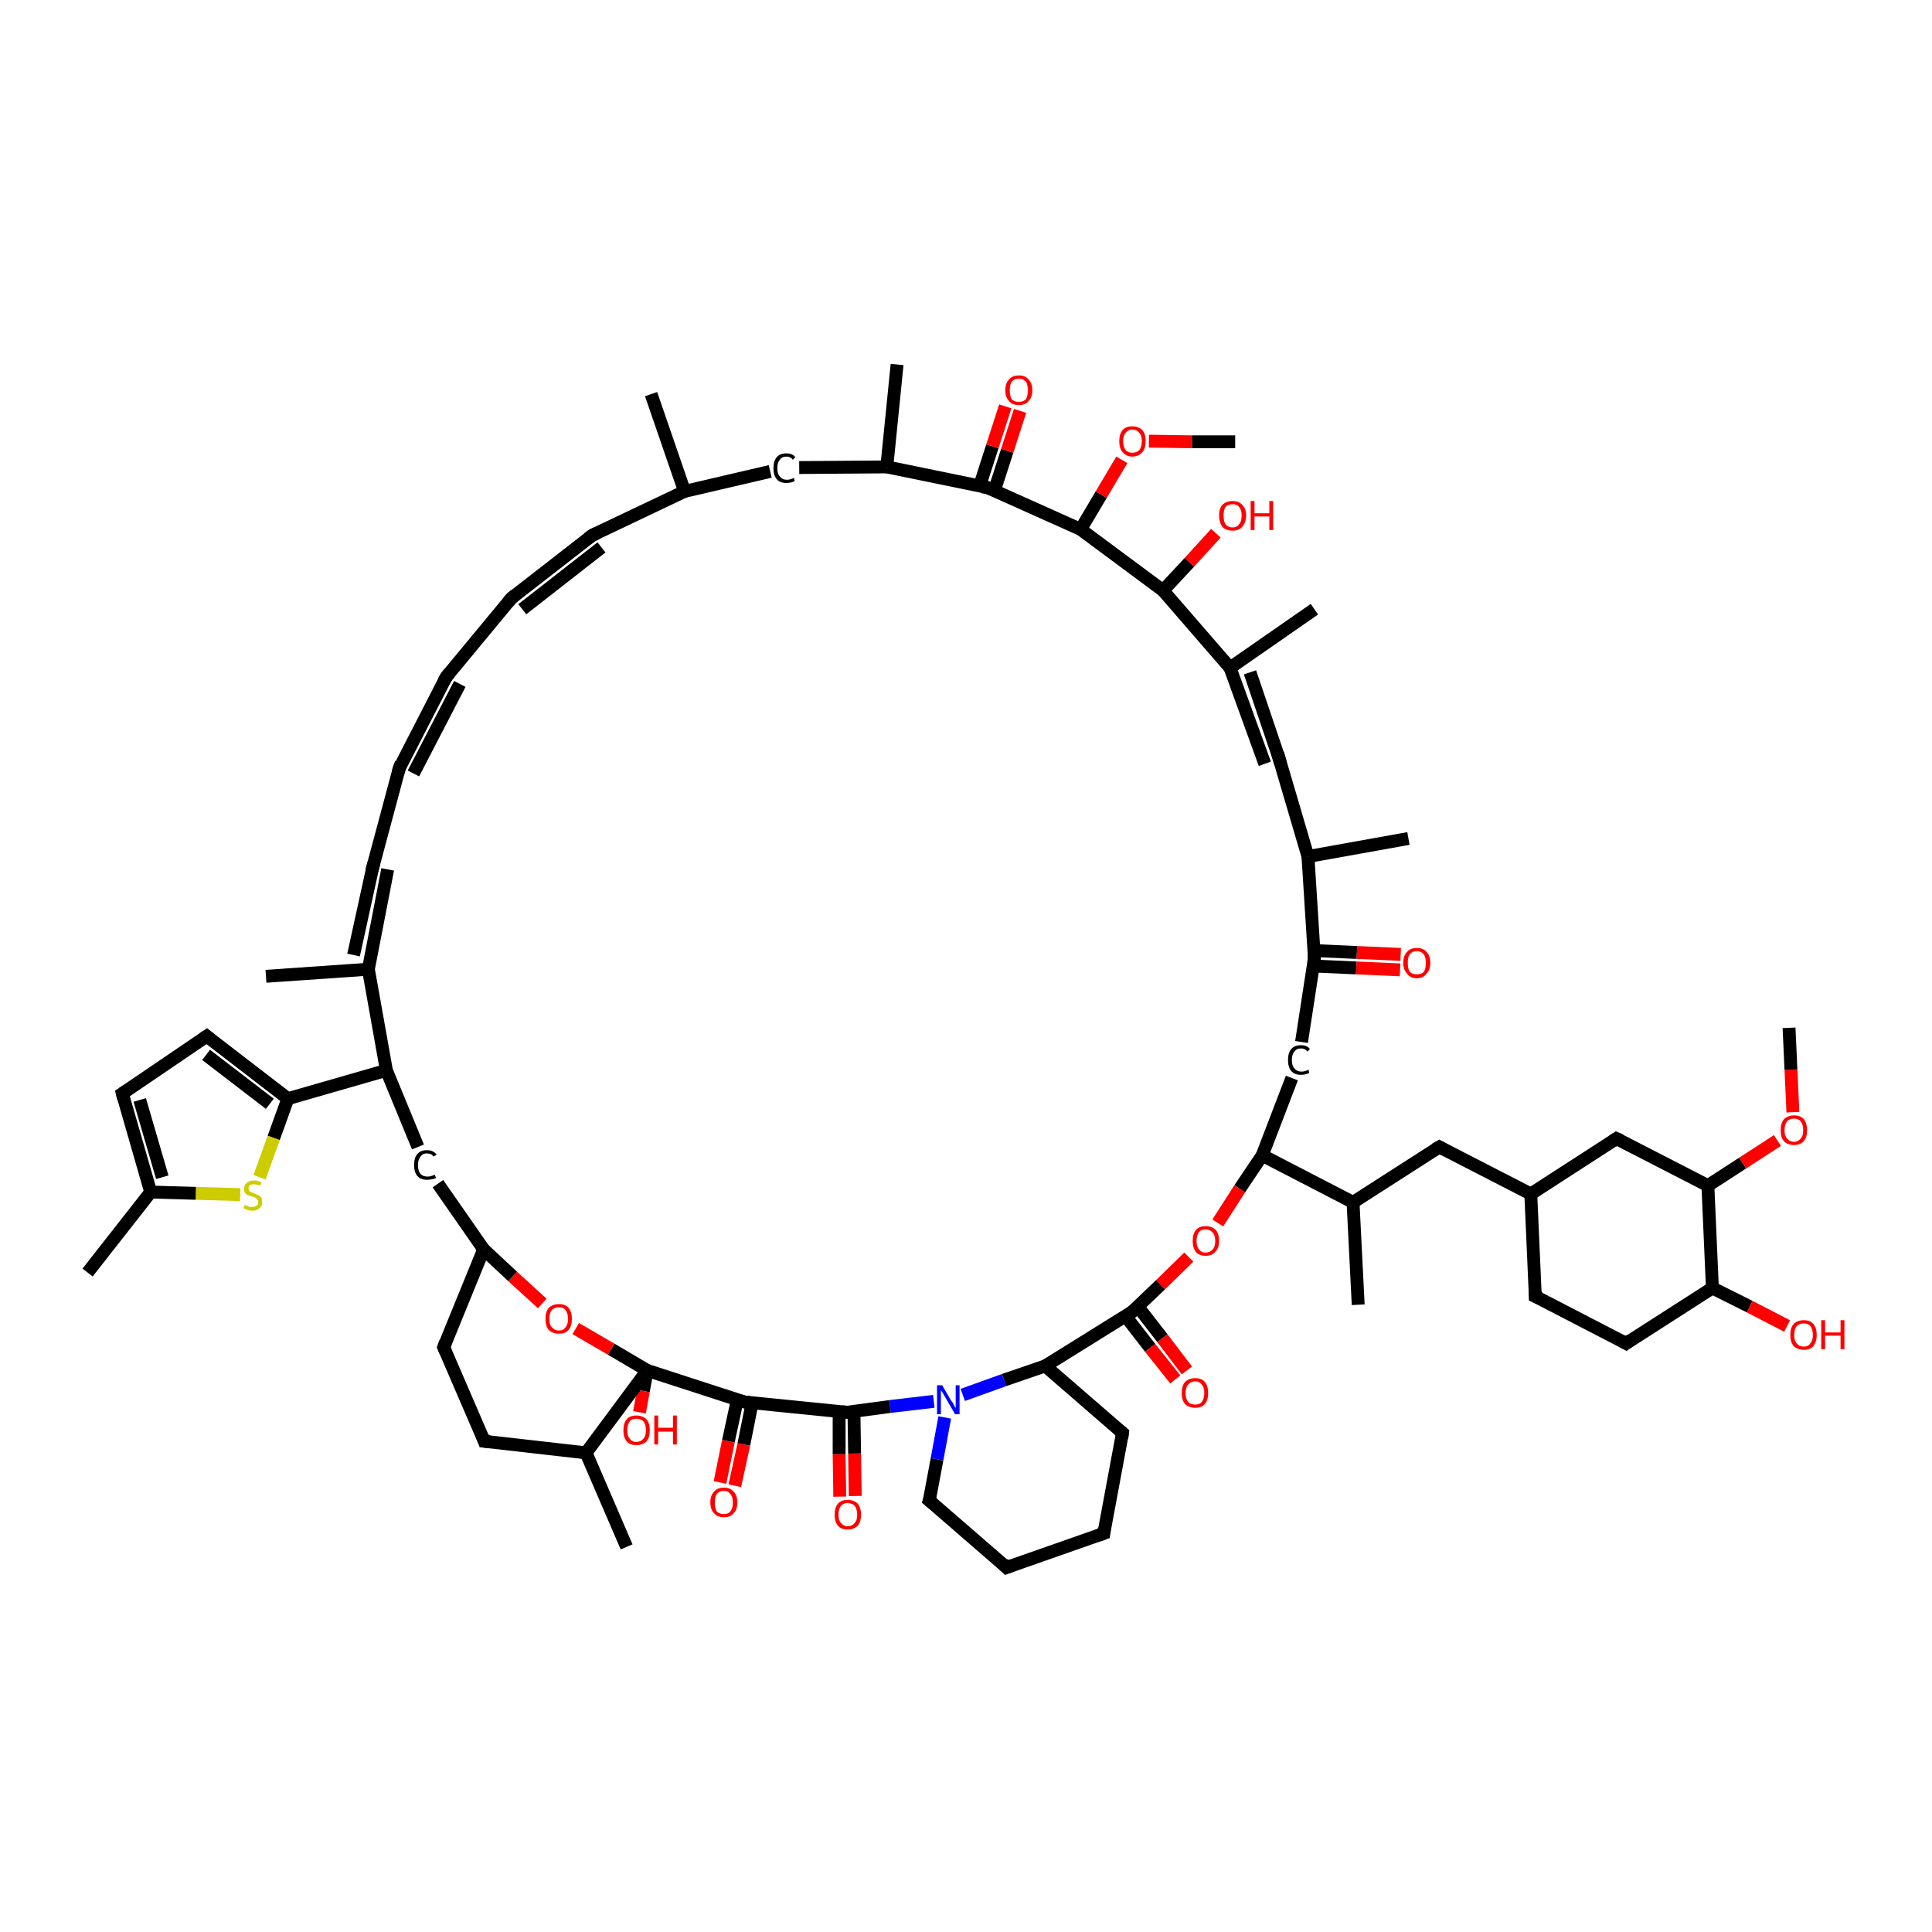 <?xml version='1.0' encoding='iso-8859-1'?>
<svg version='1.1' baseProfile='full'
              xmlns='http://www.w3.org/2000/svg'
                      xmlns:rdkit='http://www.rdkit.org/xml'
                      xmlns:xlink='http://www.w3.org/1999/xlink'
                  xml:space='preserve'
width='300px' height='300px' viewBox='0 0 300 300'>
<!-- END OF HEADER -->
<rect style='opacity:1.0;fill:#FFFFFF;stroke:none' width='300.0' height='300.0' x='0.0' y='0.0'> </rect>
<path class='bond-0 atom-0 atom-1' d='M 130.4,232.4 L 130.3,225.8' style='fill:none;fill-rule:evenodd;stroke:#FF0000;stroke-width:2.0px;stroke-linecap:butt;stroke-linejoin:miter;stroke-opacity:1' />
<path class='bond-0 atom-0 atom-1' d='M 130.3,225.8 L 130.3,219.1' style='fill:none;fill-rule:evenodd;stroke:#000000;stroke-width:2.0px;stroke-linecap:butt;stroke-linejoin:miter;stroke-opacity:1' />
<path class='bond-0 atom-0 atom-1' d='M 132.8,232.3 L 132.7,225.7' style='fill:none;fill-rule:evenodd;stroke:#FF0000;stroke-width:2.0px;stroke-linecap:butt;stroke-linejoin:miter;stroke-opacity:1' />
<path class='bond-0 atom-0 atom-1' d='M 132.7,225.7 L 132.6,219.1' style='fill:none;fill-rule:evenodd;stroke:#000000;stroke-width:2.0px;stroke-linecap:butt;stroke-linejoin:miter;stroke-opacity:1' />
<path class='bond-1 atom-1 atom-2' d='M 131.5,219.3 L 115.6,217.7' style='fill:none;fill-rule:evenodd;stroke:#000000;stroke-width:2.0px;stroke-linecap:butt;stroke-linejoin:miter;stroke-opacity:1' />
<path class='bond-2 atom-2 atom-3' d='M 114.5,217.3 L 113.1,223.8' style='fill:none;fill-rule:evenodd;stroke:#000000;stroke-width:2.0px;stroke-linecap:butt;stroke-linejoin:miter;stroke-opacity:1' />
<path class='bond-2 atom-2 atom-3' d='M 113.1,223.8 L 111.8,230.2' style='fill:none;fill-rule:evenodd;stroke:#FF0000;stroke-width:2.0px;stroke-linecap:butt;stroke-linejoin:miter;stroke-opacity:1' />
<path class='bond-2 atom-2 atom-3' d='M 116.8,217.8 L 115.5,224.3' style='fill:none;fill-rule:evenodd;stroke:#000000;stroke-width:2.0px;stroke-linecap:butt;stroke-linejoin:miter;stroke-opacity:1' />
<path class='bond-2 atom-2 atom-3' d='M 115.5,224.3 L 114.1,230.7' style='fill:none;fill-rule:evenodd;stroke:#FF0000;stroke-width:2.0px;stroke-linecap:butt;stroke-linejoin:miter;stroke-opacity:1' />
<path class='bond-3 atom-2 atom-4' d='M 115.6,217.7 L 100.5,212.8' style='fill:none;fill-rule:evenodd;stroke:#000000;stroke-width:2.0px;stroke-linecap:butt;stroke-linejoin:miter;stroke-opacity:1' />
<path class='bond-4 atom-4 atom-5' d='M 100.5,212.8 L 94.9,209.5' style='fill:none;fill-rule:evenodd;stroke:#000000;stroke-width:2.0px;stroke-linecap:butt;stroke-linejoin:miter;stroke-opacity:1' />
<path class='bond-4 atom-4 atom-5' d='M 94.9,209.5 L 89.4,206.3' style='fill:none;fill-rule:evenodd;stroke:#FF0000;stroke-width:2.0px;stroke-linecap:butt;stroke-linejoin:miter;stroke-opacity:1' />
<path class='bond-5 atom-5 atom-6' d='M 84.2,202.4 L 79.6,198.2' style='fill:none;fill-rule:evenodd;stroke:#FF0000;stroke-width:2.0px;stroke-linecap:butt;stroke-linejoin:miter;stroke-opacity:1' />
<path class='bond-5 atom-5 atom-6' d='M 79.6,198.2 L 75.1,194.0' style='fill:none;fill-rule:evenodd;stroke:#000000;stroke-width:2.0px;stroke-linecap:butt;stroke-linejoin:miter;stroke-opacity:1' />
<path class='bond-6 atom-6 atom-7' d='M 75.1,194.0 L 68.0,183.8' style='fill:none;fill-rule:evenodd;stroke:#000000;stroke-width:2.0px;stroke-linecap:butt;stroke-linejoin:miter;stroke-opacity:1' />
<path class='bond-7 atom-7 atom-8' d='M 64.9,178.1 L 60.0,166.2' style='fill:none;fill-rule:evenodd;stroke:#000000;stroke-width:2.0px;stroke-linecap:butt;stroke-linejoin:miter;stroke-opacity:1' />
<path class='bond-8 atom-8 atom-9' d='M 60.0,166.2 L 44.7,170.6' style='fill:none;fill-rule:evenodd;stroke:#000000;stroke-width:2.0px;stroke-linecap:butt;stroke-linejoin:miter;stroke-opacity:1' />
<path class='bond-9 atom-9 atom-10' d='M 44.7,170.6 L 42.5,176.7' style='fill:none;fill-rule:evenodd;stroke:#000000;stroke-width:2.0px;stroke-linecap:butt;stroke-linejoin:miter;stroke-opacity:1' />
<path class='bond-9 atom-9 atom-10' d='M 42.5,176.7 L 40.3,182.8' style='fill:none;fill-rule:evenodd;stroke:#CCCC00;stroke-width:2.0px;stroke-linecap:butt;stroke-linejoin:miter;stroke-opacity:1' />
<path class='bond-10 atom-10 atom-11' d='M 37.3,185.5 L 30.4,185.3' style='fill:none;fill-rule:evenodd;stroke:#CCCC00;stroke-width:2.0px;stroke-linecap:butt;stroke-linejoin:miter;stroke-opacity:1' />
<path class='bond-10 atom-10 atom-11' d='M 30.4,185.3 L 23.4,185.1' style='fill:none;fill-rule:evenodd;stroke:#000000;stroke-width:2.0px;stroke-linecap:butt;stroke-linejoin:miter;stroke-opacity:1' />
<path class='bond-11 atom-11 atom-12' d='M 23.4,185.1 L 19.0,169.8' style='fill:none;fill-rule:evenodd;stroke:#000000;stroke-width:2.0px;stroke-linecap:butt;stroke-linejoin:miter;stroke-opacity:1' />
<path class='bond-11 atom-11 atom-12' d='M 25.2,182.8 L 21.7,170.8' style='fill:none;fill-rule:evenodd;stroke:#000000;stroke-width:2.0px;stroke-linecap:butt;stroke-linejoin:miter;stroke-opacity:1' />
<path class='bond-12 atom-12 atom-13' d='M 19.0,169.8 L 32.1,160.9' style='fill:none;fill-rule:evenodd;stroke:#000000;stroke-width:2.0px;stroke-linecap:butt;stroke-linejoin:miter;stroke-opacity:1' />
<path class='bond-13 atom-11 atom-14' d='M 23.4,185.1 L 13.6,197.6' style='fill:none;fill-rule:evenodd;stroke:#000000;stroke-width:2.0px;stroke-linecap:butt;stroke-linejoin:miter;stroke-opacity:1' />
<path class='bond-14 atom-8 atom-15' d='M 60.0,166.2 L 57.2,150.5' style='fill:none;fill-rule:evenodd;stroke:#000000;stroke-width:2.0px;stroke-linecap:butt;stroke-linejoin:miter;stroke-opacity:1' />
<path class='bond-15 atom-15 atom-16' d='M 54.9,148.3 L 57.9,134.6' style='fill:none;fill-rule:evenodd;stroke:#000000;stroke-width:2.0px;stroke-linecap:butt;stroke-linejoin:miter;stroke-opacity:1' />
<path class='bond-15 atom-15 atom-16' d='M 57.2,150.5 L 60.2,135.0' style='fill:none;fill-rule:evenodd;stroke:#000000;stroke-width:2.0px;stroke-linecap:butt;stroke-linejoin:miter;stroke-opacity:1' />
<path class='bond-16 atom-16 atom-17' d='M 57.9,134.6 L 62.0,119.3' style='fill:none;fill-rule:evenodd;stroke:#000000;stroke-width:2.0px;stroke-linecap:butt;stroke-linejoin:miter;stroke-opacity:1' />
<path class='bond-17 atom-17 atom-18' d='M 62.0,119.3 L 69.3,105.1' style='fill:none;fill-rule:evenodd;stroke:#000000;stroke-width:2.0px;stroke-linecap:butt;stroke-linejoin:miter;stroke-opacity:1' />
<path class='bond-17 atom-17 atom-18' d='M 64.2,120.1 L 71.4,106.2' style='fill:none;fill-rule:evenodd;stroke:#000000;stroke-width:2.0px;stroke-linecap:butt;stroke-linejoin:miter;stroke-opacity:1' />
<path class='bond-18 atom-18 atom-19' d='M 69.3,105.1 L 79.4,92.9' style='fill:none;fill-rule:evenodd;stroke:#000000;stroke-width:2.0px;stroke-linecap:butt;stroke-linejoin:miter;stroke-opacity:1' />
<path class='bond-19 atom-19 atom-20' d='M 79.4,92.9 L 92.0,83.1' style='fill:none;fill-rule:evenodd;stroke:#000000;stroke-width:2.0px;stroke-linecap:butt;stroke-linejoin:miter;stroke-opacity:1' />
<path class='bond-19 atom-19 atom-20' d='M 81.1,94.6 L 93.4,85.0' style='fill:none;fill-rule:evenodd;stroke:#000000;stroke-width:2.0px;stroke-linecap:butt;stroke-linejoin:miter;stroke-opacity:1' />
<path class='bond-20 atom-20 atom-21' d='M 92.0,83.1 L 106.3,76.3' style='fill:none;fill-rule:evenodd;stroke:#000000;stroke-width:2.0px;stroke-linecap:butt;stroke-linejoin:miter;stroke-opacity:1' />
<path class='bond-21 atom-21 atom-22' d='M 106.3,76.3 L 101.1,61.2' style='fill:none;fill-rule:evenodd;stroke:#000000;stroke-width:2.0px;stroke-linecap:butt;stroke-linejoin:miter;stroke-opacity:1' />
<path class='bond-22 atom-21 atom-23' d='M 106.3,76.3 L 119.6,73.2' style='fill:none;fill-rule:evenodd;stroke:#000000;stroke-width:2.0px;stroke-linecap:butt;stroke-linejoin:miter;stroke-opacity:1' />
<path class='bond-23 atom-23 atom-24' d='M 124.1,72.6 L 137.7,72.5' style='fill:none;fill-rule:evenodd;stroke:#000000;stroke-width:2.0px;stroke-linecap:butt;stroke-linejoin:miter;stroke-opacity:1' />
<path class='bond-24 atom-24 atom-25' d='M 137.7,72.5 L 153.3,75.7' style='fill:none;fill-rule:evenodd;stroke:#000000;stroke-width:2.0px;stroke-linecap:butt;stroke-linejoin:miter;stroke-opacity:1' />
<path class='bond-25 atom-25 atom-26' d='M 154.4,76.2 L 156.4,70.0' style='fill:none;fill-rule:evenodd;stroke:#000000;stroke-width:2.0px;stroke-linecap:butt;stroke-linejoin:miter;stroke-opacity:1' />
<path class='bond-25 atom-25 atom-26' d='M 156.4,70.0 L 158.4,63.8' style='fill:none;fill-rule:evenodd;stroke:#FF0000;stroke-width:2.0px;stroke-linecap:butt;stroke-linejoin:miter;stroke-opacity:1' />
<path class='bond-25 atom-25 atom-26' d='M 152.1,75.5 L 154.1,69.3' style='fill:none;fill-rule:evenodd;stroke:#000000;stroke-width:2.0px;stroke-linecap:butt;stroke-linejoin:miter;stroke-opacity:1' />
<path class='bond-25 atom-25 atom-26' d='M 154.1,69.3 L 156.1,63.1' style='fill:none;fill-rule:evenodd;stroke:#FF0000;stroke-width:2.0px;stroke-linecap:butt;stroke-linejoin:miter;stroke-opacity:1' />
<path class='bond-26 atom-25 atom-27' d='M 153.3,75.7 L 167.8,82.2' style='fill:none;fill-rule:evenodd;stroke:#000000;stroke-width:2.0px;stroke-linecap:butt;stroke-linejoin:miter;stroke-opacity:1' />
<path class='bond-27 atom-27 atom-28' d='M 167.8,82.2 L 171.0,76.8' style='fill:none;fill-rule:evenodd;stroke:#000000;stroke-width:2.0px;stroke-linecap:butt;stroke-linejoin:miter;stroke-opacity:1' />
<path class='bond-27 atom-27 atom-28' d='M 171.0,76.8 L 174.2,71.4' style='fill:none;fill-rule:evenodd;stroke:#FF0000;stroke-width:2.0px;stroke-linecap:butt;stroke-linejoin:miter;stroke-opacity:1' />
<path class='bond-28 atom-28 atom-29' d='M 178.4,68.5 L 185.1,68.6' style='fill:none;fill-rule:evenodd;stroke:#FF0000;stroke-width:2.0px;stroke-linecap:butt;stroke-linejoin:miter;stroke-opacity:1' />
<path class='bond-28 atom-28 atom-29' d='M 185.1,68.6 L 191.8,68.6' style='fill:none;fill-rule:evenodd;stroke:#000000;stroke-width:2.0px;stroke-linecap:butt;stroke-linejoin:miter;stroke-opacity:1' />
<path class='bond-29 atom-27 atom-30' d='M 167.8,82.2 L 180.6,91.7' style='fill:none;fill-rule:evenodd;stroke:#000000;stroke-width:2.0px;stroke-linecap:butt;stroke-linejoin:miter;stroke-opacity:1' />
<path class='bond-30 atom-30 atom-31' d='M 180.6,91.7 L 184.7,87.3' style='fill:none;fill-rule:evenodd;stroke:#000000;stroke-width:2.0px;stroke-linecap:butt;stroke-linejoin:miter;stroke-opacity:1' />
<path class='bond-30 atom-30 atom-31' d='M 184.7,87.3 L 188.8,82.8' style='fill:none;fill-rule:evenodd;stroke:#FF0000;stroke-width:2.0px;stroke-linecap:butt;stroke-linejoin:miter;stroke-opacity:1' />
<path class='bond-31 atom-30 atom-32' d='M 180.6,91.7 L 191.0,103.7' style='fill:none;fill-rule:evenodd;stroke:#000000;stroke-width:2.0px;stroke-linecap:butt;stroke-linejoin:miter;stroke-opacity:1' />
<path class='bond-32 atom-32 atom-33' d='M 194.1,104.4 L 198.6,117.7' style='fill:none;fill-rule:evenodd;stroke:#000000;stroke-width:2.0px;stroke-linecap:butt;stroke-linejoin:miter;stroke-opacity:1' />
<path class='bond-32 atom-32 atom-33' d='M 191.0,103.7 L 196.4,118.6' style='fill:none;fill-rule:evenodd;stroke:#000000;stroke-width:2.0px;stroke-linecap:butt;stroke-linejoin:miter;stroke-opacity:1' />
<path class='bond-33 atom-33 atom-34' d='M 198.6,117.7 L 203.1,133.0' style='fill:none;fill-rule:evenodd;stroke:#000000;stroke-width:2.0px;stroke-linecap:butt;stroke-linejoin:miter;stroke-opacity:1' />
<path class='bond-34 atom-34 atom-35' d='M 203.1,133.0 L 204.1,148.8' style='fill:none;fill-rule:evenodd;stroke:#000000;stroke-width:2.0px;stroke-linecap:butt;stroke-linejoin:miter;stroke-opacity:1' />
<path class='bond-35 atom-35 atom-36' d='M 203.9,150.0 L 210.6,150.3' style='fill:none;fill-rule:evenodd;stroke:#000000;stroke-width:2.0px;stroke-linecap:butt;stroke-linejoin:miter;stroke-opacity:1' />
<path class='bond-35 atom-35 atom-36' d='M 210.6,150.3 L 217.4,150.6' style='fill:none;fill-rule:evenodd;stroke:#FF0000;stroke-width:2.0px;stroke-linecap:butt;stroke-linejoin:miter;stroke-opacity:1' />
<path class='bond-35 atom-35 atom-36' d='M 204.0,147.6 L 210.7,147.9' style='fill:none;fill-rule:evenodd;stroke:#000000;stroke-width:2.0px;stroke-linecap:butt;stroke-linejoin:miter;stroke-opacity:1' />
<path class='bond-35 atom-35 atom-36' d='M 210.7,147.9 L 217.5,148.2' style='fill:none;fill-rule:evenodd;stroke:#FF0000;stroke-width:2.0px;stroke-linecap:butt;stroke-linejoin:miter;stroke-opacity:1' />
<path class='bond-36 atom-35 atom-37' d='M 204.1,148.8 L 202.1,161.8' style='fill:none;fill-rule:evenodd;stroke:#000000;stroke-width:2.0px;stroke-linecap:butt;stroke-linejoin:miter;stroke-opacity:1' />
<path class='bond-37 atom-37 atom-38' d='M 200.6,167.4 L 196.0,179.4' style='fill:none;fill-rule:evenodd;stroke:#000000;stroke-width:2.0px;stroke-linecap:butt;stroke-linejoin:miter;stroke-opacity:1' />
<path class='bond-38 atom-38 atom-39' d='M 196.0,179.4 L 192.5,184.6' style='fill:none;fill-rule:evenodd;stroke:#000000;stroke-width:2.0px;stroke-linecap:butt;stroke-linejoin:miter;stroke-opacity:1' />
<path class='bond-38 atom-38 atom-39' d='M 192.5,184.6 L 189.1,189.9' style='fill:none;fill-rule:evenodd;stroke:#FF0000;stroke-width:2.0px;stroke-linecap:butt;stroke-linejoin:miter;stroke-opacity:1' />
<path class='bond-39 atom-39 atom-40' d='M 184.6,195.2 L 180.2,199.5' style='fill:none;fill-rule:evenodd;stroke:#FF0000;stroke-width:2.0px;stroke-linecap:butt;stroke-linejoin:miter;stroke-opacity:1' />
<path class='bond-39 atom-39 atom-40' d='M 180.2,199.5 L 175.8,203.7' style='fill:none;fill-rule:evenodd;stroke:#000000;stroke-width:2.0px;stroke-linecap:butt;stroke-linejoin:miter;stroke-opacity:1' />
<path class='bond-40 atom-40 atom-41' d='M 174.8,204.4 L 178.6,209.3' style='fill:none;fill-rule:evenodd;stroke:#000000;stroke-width:2.0px;stroke-linecap:butt;stroke-linejoin:miter;stroke-opacity:1' />
<path class='bond-40 atom-40 atom-41' d='M 178.6,209.3 L 182.5,214.2' style='fill:none;fill-rule:evenodd;stroke:#FF0000;stroke-width:2.0px;stroke-linecap:butt;stroke-linejoin:miter;stroke-opacity:1' />
<path class='bond-40 atom-40 atom-41' d='M 176.7,202.9 L 180.5,207.8' style='fill:none;fill-rule:evenodd;stroke:#000000;stroke-width:2.0px;stroke-linecap:butt;stroke-linejoin:miter;stroke-opacity:1' />
<path class='bond-40 atom-40 atom-41' d='M 180.5,207.8 L 184.3,212.8' style='fill:none;fill-rule:evenodd;stroke:#FF0000;stroke-width:2.0px;stroke-linecap:butt;stroke-linejoin:miter;stroke-opacity:1' />
<path class='bond-41 atom-40 atom-42' d='M 175.8,203.7 L 162.3,212.1' style='fill:none;fill-rule:evenodd;stroke:#000000;stroke-width:2.0px;stroke-linecap:butt;stroke-linejoin:miter;stroke-opacity:1' />
<path class='bond-42 atom-42 atom-43' d='M 162.3,212.1 L 155.9,214.3' style='fill:none;fill-rule:evenodd;stroke:#000000;stroke-width:2.0px;stroke-linecap:butt;stroke-linejoin:miter;stroke-opacity:1' />
<path class='bond-42 atom-42 atom-43' d='M 155.9,214.3 L 149.5,216.6' style='fill:none;fill-rule:evenodd;stroke:#0000FF;stroke-width:2.0px;stroke-linecap:butt;stroke-linejoin:miter;stroke-opacity:1' />
<path class='bond-43 atom-43 atom-44' d='M 146.7,220.1 L 145.5,226.6' style='fill:none;fill-rule:evenodd;stroke:#0000FF;stroke-width:2.0px;stroke-linecap:butt;stroke-linejoin:miter;stroke-opacity:1' />
<path class='bond-43 atom-43 atom-44' d='M 145.5,226.6 L 144.3,233.0' style='fill:none;fill-rule:evenodd;stroke:#000000;stroke-width:2.0px;stroke-linecap:butt;stroke-linejoin:miter;stroke-opacity:1' />
<path class='bond-44 atom-44 atom-45' d='M 144.3,233.0 L 156.3,243.4' style='fill:none;fill-rule:evenodd;stroke:#000000;stroke-width:2.0px;stroke-linecap:butt;stroke-linejoin:miter;stroke-opacity:1' />
<path class='bond-45 atom-45 atom-46' d='M 156.3,243.4 L 171.4,238.1' style='fill:none;fill-rule:evenodd;stroke:#000000;stroke-width:2.0px;stroke-linecap:butt;stroke-linejoin:miter;stroke-opacity:1' />
<path class='bond-46 atom-46 atom-47' d='M 171.4,238.1 L 174.3,222.5' style='fill:none;fill-rule:evenodd;stroke:#000000;stroke-width:2.0px;stroke-linecap:butt;stroke-linejoin:miter;stroke-opacity:1' />
<path class='bond-47 atom-38 atom-48' d='M 196.0,179.4 L 210.1,186.7' style='fill:none;fill-rule:evenodd;stroke:#000000;stroke-width:2.0px;stroke-linecap:butt;stroke-linejoin:miter;stroke-opacity:1' />
<path class='bond-48 atom-48 atom-49' d='M 210.1,186.7 L 210.9,202.6' style='fill:none;fill-rule:evenodd;stroke:#000000;stroke-width:2.0px;stroke-linecap:butt;stroke-linejoin:miter;stroke-opacity:1' />
<path class='bond-49 atom-48 atom-50' d='M 210.1,186.7 L 223.5,178.1' style='fill:none;fill-rule:evenodd;stroke:#000000;stroke-width:2.0px;stroke-linecap:butt;stroke-linejoin:miter;stroke-opacity:1' />
<path class='bond-50 atom-50 atom-51' d='M 223.5,178.1 L 237.7,185.4' style='fill:none;fill-rule:evenodd;stroke:#000000;stroke-width:2.0px;stroke-linecap:butt;stroke-linejoin:miter;stroke-opacity:1' />
<path class='bond-51 atom-51 atom-52' d='M 237.7,185.4 L 238.4,201.3' style='fill:none;fill-rule:evenodd;stroke:#000000;stroke-width:2.0px;stroke-linecap:butt;stroke-linejoin:miter;stroke-opacity:1' />
<path class='bond-52 atom-52 atom-53' d='M 238.4,201.3 L 252.5,208.6' style='fill:none;fill-rule:evenodd;stroke:#000000;stroke-width:2.0px;stroke-linecap:butt;stroke-linejoin:miter;stroke-opacity:1' />
<path class='bond-53 atom-53 atom-54' d='M 252.5,208.6 L 265.9,200.0' style='fill:none;fill-rule:evenodd;stroke:#000000;stroke-width:2.0px;stroke-linecap:butt;stroke-linejoin:miter;stroke-opacity:1' />
<path class='bond-54 atom-54 atom-55' d='M 265.9,200.0 L 271.7,202.9' style='fill:none;fill-rule:evenodd;stroke:#000000;stroke-width:2.0px;stroke-linecap:butt;stroke-linejoin:miter;stroke-opacity:1' />
<path class='bond-54 atom-54 atom-55' d='M 271.7,202.9 L 277.5,205.9' style='fill:none;fill-rule:evenodd;stroke:#FF0000;stroke-width:2.0px;stroke-linecap:butt;stroke-linejoin:miter;stroke-opacity:1' />
<path class='bond-55 atom-54 atom-56' d='M 265.9,200.0 L 265.2,184.1' style='fill:none;fill-rule:evenodd;stroke:#000000;stroke-width:2.0px;stroke-linecap:butt;stroke-linejoin:miter;stroke-opacity:1' />
<path class='bond-56 atom-56 atom-57' d='M 265.2,184.1 L 270.6,180.6' style='fill:none;fill-rule:evenodd;stroke:#000000;stroke-width:2.0px;stroke-linecap:butt;stroke-linejoin:miter;stroke-opacity:1' />
<path class='bond-56 atom-56 atom-57' d='M 270.6,180.6 L 276.0,177.1' style='fill:none;fill-rule:evenodd;stroke:#FF0000;stroke-width:2.0px;stroke-linecap:butt;stroke-linejoin:miter;stroke-opacity:1' />
<path class='bond-57 atom-57 atom-58' d='M 278.4,172.7 L 278.1,166.1' style='fill:none;fill-rule:evenodd;stroke:#FF0000;stroke-width:2.0px;stroke-linecap:butt;stroke-linejoin:miter;stroke-opacity:1' />
<path class='bond-57 atom-57 atom-58' d='M 278.1,166.1 L 277.8,159.6' style='fill:none;fill-rule:evenodd;stroke:#000000;stroke-width:2.0px;stroke-linecap:butt;stroke-linejoin:miter;stroke-opacity:1' />
<path class='bond-58 atom-56 atom-59' d='M 265.2,184.1 L 251.0,176.8' style='fill:none;fill-rule:evenodd;stroke:#000000;stroke-width:2.0px;stroke-linecap:butt;stroke-linejoin:miter;stroke-opacity:1' />
<path class='bond-59 atom-34 atom-60' d='M 203.1,133.0 L 218.7,130.2' style='fill:none;fill-rule:evenodd;stroke:#000000;stroke-width:2.0px;stroke-linecap:butt;stroke-linejoin:miter;stroke-opacity:1' />
<path class='bond-60 atom-32 atom-61' d='M 191.0,103.7 L 204.1,94.6' style='fill:none;fill-rule:evenodd;stroke:#000000;stroke-width:2.0px;stroke-linecap:butt;stroke-linejoin:miter;stroke-opacity:1' />
<path class='bond-61 atom-24 atom-62' d='M 137.7,72.5 L 139.3,56.6' style='fill:none;fill-rule:evenodd;stroke:#000000;stroke-width:2.0px;stroke-linecap:butt;stroke-linejoin:miter;stroke-opacity:1' />
<path class='bond-62 atom-15 atom-63' d='M 57.2,150.5 L 41.3,151.6' style='fill:none;fill-rule:evenodd;stroke:#000000;stroke-width:2.0px;stroke-linecap:butt;stroke-linejoin:miter;stroke-opacity:1' />
<path class='bond-63 atom-6 atom-64' d='M 75.1,194.0 L 68.9,209.2' style='fill:none;fill-rule:evenodd;stroke:#000000;stroke-width:2.0px;stroke-linecap:butt;stroke-linejoin:miter;stroke-opacity:1' />
<path class='bond-64 atom-64 atom-65' d='M 68.9,209.2 L 75.2,223.8' style='fill:none;fill-rule:evenodd;stroke:#000000;stroke-width:2.0px;stroke-linecap:butt;stroke-linejoin:miter;stroke-opacity:1' />
<path class='bond-65 atom-65 atom-66' d='M 75.2,223.8 L 91.0,225.6' style='fill:none;fill-rule:evenodd;stroke:#000000;stroke-width:2.0px;stroke-linecap:butt;stroke-linejoin:miter;stroke-opacity:1' />
<path class='bond-66 atom-66 atom-67' d='M 91.0,225.6 L 97.3,240.2' style='fill:none;fill-rule:evenodd;stroke:#000000;stroke-width:2.0px;stroke-linecap:butt;stroke-linejoin:miter;stroke-opacity:1' />
<path class='bond-67 atom-4 atom-68' d='M 100.5,212.8 L 99.9,216.0' style='fill:none;fill-rule:evenodd;stroke:#000000;stroke-width:2.0px;stroke-linecap:butt;stroke-linejoin:miter;stroke-opacity:1' />
<path class='bond-67 atom-4 atom-68' d='M 99.9,216.0 L 99.3,219.3' style='fill:none;fill-rule:evenodd;stroke:#FF0000;stroke-width:2.0px;stroke-linecap:butt;stroke-linejoin:miter;stroke-opacity:1' />
<path class='bond-68 atom-13 atom-9' d='M 32.1,160.9 L 44.7,170.6' style='fill:none;fill-rule:evenodd;stroke:#000000;stroke-width:2.0px;stroke-linecap:butt;stroke-linejoin:miter;stroke-opacity:1' />
<path class='bond-68 atom-13 atom-9' d='M 32.0,163.8 L 41.9,171.4' style='fill:none;fill-rule:evenodd;stroke:#000000;stroke-width:2.0px;stroke-linecap:butt;stroke-linejoin:miter;stroke-opacity:1' />
<path class='bond-69 atom-43 atom-1' d='M 145.0,217.6 L 138.2,218.4' style='fill:none;fill-rule:evenodd;stroke:#0000FF;stroke-width:2.0px;stroke-linecap:butt;stroke-linejoin:miter;stroke-opacity:1' />
<path class='bond-69 atom-43 atom-1' d='M 138.2,218.4 L 131.5,219.3' style='fill:none;fill-rule:evenodd;stroke:#000000;stroke-width:2.0px;stroke-linecap:butt;stroke-linejoin:miter;stroke-opacity:1' />
<path class='bond-70 atom-47 atom-42' d='M 174.3,222.5 L 162.3,212.1' style='fill:none;fill-rule:evenodd;stroke:#000000;stroke-width:2.0px;stroke-linecap:butt;stroke-linejoin:miter;stroke-opacity:1' />
<path class='bond-71 atom-59 atom-51' d='M 251.0,176.8 L 237.7,185.4' style='fill:none;fill-rule:evenodd;stroke:#000000;stroke-width:2.0px;stroke-linecap:butt;stroke-linejoin:miter;stroke-opacity:1' />
<path class='bond-72 atom-66 atom-4' d='M 91.0,225.6 L 100.5,212.8' style='fill:none;fill-rule:evenodd;stroke:#000000;stroke-width:2.0px;stroke-linecap:butt;stroke-linejoin:miter;stroke-opacity:1' />
<path d='M 130.7,219.2 L 131.5,219.3 L 131.8,219.2' style='fill:none;stroke:#000000;stroke-width:2.0px;stroke-linecap:butt;stroke-linejoin:miter;stroke-opacity:1;' />
<path d='M 116.4,217.8 L 115.6,217.7 L 114.9,217.5' style='fill:none;stroke:#000000;stroke-width:2.0px;stroke-linecap:butt;stroke-linejoin:miter;stroke-opacity:1;' />
<path d='M 19.2,170.6 L 19.0,169.8 L 19.6,169.4' style='fill:none;stroke:#000000;stroke-width:2.0px;stroke-linecap:butt;stroke-linejoin:miter;stroke-opacity:1;' />
<path d='M 31.5,161.3 L 32.1,160.9 L 32.7,161.4' style='fill:none;stroke:#000000;stroke-width:2.0px;stroke-linecap:butt;stroke-linejoin:miter;stroke-opacity:1;' />
<path d='M 57.7,135.3 L 57.9,134.6 L 58.1,133.9' style='fill:none;stroke:#000000;stroke-width:2.0px;stroke-linecap:butt;stroke-linejoin:miter;stroke-opacity:1;' />
<path d='M 61.8,120.0 L 62.0,119.3 L 62.3,118.5' style='fill:none;stroke:#000000;stroke-width:2.0px;stroke-linecap:butt;stroke-linejoin:miter;stroke-opacity:1;' />
<path d='M 68.9,105.8 L 69.3,105.1 L 69.8,104.5' style='fill:none;stroke:#000000;stroke-width:2.0px;stroke-linecap:butt;stroke-linejoin:miter;stroke-opacity:1;' />
<path d='M 78.9,93.5 L 79.4,92.9 L 80.0,92.4' style='fill:none;stroke:#000000;stroke-width:2.0px;stroke-linecap:butt;stroke-linejoin:miter;stroke-opacity:1;' />
<path d='M 91.3,83.6 L 92.0,83.1 L 92.7,82.8' style='fill:none;stroke:#000000;stroke-width:2.0px;stroke-linecap:butt;stroke-linejoin:miter;stroke-opacity:1;' />
<path d='M 152.5,75.6 L 153.3,75.7 L 154.0,76.0' style='fill:none;stroke:#000000;stroke-width:2.0px;stroke-linecap:butt;stroke-linejoin:miter;stroke-opacity:1;' />
<path d='M 198.4,117.0 L 198.6,117.7 L 198.8,118.4' style='fill:none;stroke:#000000;stroke-width:2.0px;stroke-linecap:butt;stroke-linejoin:miter;stroke-opacity:1;' />
<path d='M 204.1,148.0 L 204.1,148.8 L 204.0,149.5' style='fill:none;stroke:#000000;stroke-width:2.0px;stroke-linecap:butt;stroke-linejoin:miter;stroke-opacity:1;' />
<path d='M 176.0,203.5 L 175.8,203.7 L 175.1,204.2' style='fill:none;stroke:#000000;stroke-width:2.0px;stroke-linecap:butt;stroke-linejoin:miter;stroke-opacity:1;' />
<path d='M 144.4,232.7 L 144.3,233.0 L 144.9,233.5' style='fill:none;stroke:#000000;stroke-width:2.0px;stroke-linecap:butt;stroke-linejoin:miter;stroke-opacity:1;' />
<path d='M 155.7,242.8 L 156.3,243.4 L 157.1,243.1' style='fill:none;stroke:#000000;stroke-width:2.0px;stroke-linecap:butt;stroke-linejoin:miter;stroke-opacity:1;' />
<path d='M 170.6,238.4 L 171.4,238.1 L 171.5,237.3' style='fill:none;stroke:#000000;stroke-width:2.0px;stroke-linecap:butt;stroke-linejoin:miter;stroke-opacity:1;' />
<path d='M 174.2,223.3 L 174.3,222.5 L 173.7,222.0' style='fill:none;stroke:#000000;stroke-width:2.0px;stroke-linecap:butt;stroke-linejoin:miter;stroke-opacity:1;' />
<path d='M 222.8,178.5 L 223.5,178.1 L 224.2,178.5' style='fill:none;stroke:#000000;stroke-width:2.0px;stroke-linecap:butt;stroke-linejoin:miter;stroke-opacity:1;' />
<path d='M 238.4,200.5 L 238.4,201.3 L 239.1,201.6' style='fill:none;stroke:#000000;stroke-width:2.0px;stroke-linecap:butt;stroke-linejoin:miter;stroke-opacity:1;' />
<path d='M 251.8,208.2 L 252.5,208.6 L 253.2,208.1' style='fill:none;stroke:#000000;stroke-width:2.0px;stroke-linecap:butt;stroke-linejoin:miter;stroke-opacity:1;' />
<path d='M 251.7,177.1 L 251.0,176.8 L 250.4,177.2' style='fill:none;stroke:#000000;stroke-width:2.0px;stroke-linecap:butt;stroke-linejoin:miter;stroke-opacity:1;' />
<path d='M 69.2,208.4 L 68.9,209.2 L 69.2,209.9' style='fill:none;stroke:#000000;stroke-width:2.0px;stroke-linecap:butt;stroke-linejoin:miter;stroke-opacity:1;' />
<path d='M 74.9,223.0 L 75.2,223.8 L 76.0,223.9' style='fill:none;stroke:#000000;stroke-width:2.0px;stroke-linecap:butt;stroke-linejoin:miter;stroke-opacity:1;' />
<path class='atom-0' d='M 129.6 235.2
Q 129.6 234.1, 130.1 233.5
Q 130.6 232.9, 131.6 232.9
Q 132.6 232.9, 133.2 233.5
Q 133.7 234.1, 133.7 235.2
Q 133.7 236.3, 133.2 236.9
Q 132.6 237.5, 131.6 237.5
Q 130.6 237.5, 130.1 236.9
Q 129.6 236.3, 129.6 235.2
M 131.6 237.0
Q 132.3 237.0, 132.7 236.5
Q 133.1 236.1, 133.1 235.2
Q 133.1 234.3, 132.7 233.8
Q 132.3 233.4, 131.6 233.4
Q 131.0 233.4, 130.6 233.8
Q 130.2 234.3, 130.2 235.2
Q 130.2 236.1, 130.6 236.5
Q 131.0 237.0, 131.6 237.0
' fill='#FF0000'/>
<path class='atom-3' d='M 110.3 233.3
Q 110.3 232.2, 110.9 231.6
Q 111.4 231.0, 112.4 231.0
Q 113.4 231.0, 113.9 231.6
Q 114.5 232.2, 114.5 233.3
Q 114.5 234.4, 113.9 235.0
Q 113.4 235.6, 112.4 235.6
Q 111.4 235.6, 110.9 235.0
Q 110.3 234.4, 110.3 233.3
M 112.4 235.1
Q 113.1 235.1, 113.4 234.7
Q 113.8 234.2, 113.8 233.3
Q 113.8 232.4, 113.4 232.0
Q 113.1 231.5, 112.4 231.5
Q 111.7 231.5, 111.3 232.0
Q 111.0 232.4, 111.0 233.3
Q 111.0 234.2, 111.3 234.7
Q 111.7 235.1, 112.4 235.1
' fill='#FF0000'/>
<path class='atom-5' d='M 84.7 204.8
Q 84.7 203.7, 85.2 203.1
Q 85.8 202.5, 86.8 202.5
Q 87.8 202.5, 88.3 203.1
Q 88.8 203.7, 88.8 204.8
Q 88.8 205.9, 88.3 206.5
Q 87.8 207.1, 86.8 207.1
Q 85.8 207.1, 85.2 206.5
Q 84.7 205.9, 84.7 204.8
M 86.8 206.6
Q 87.5 206.6, 87.8 206.1
Q 88.2 205.7, 88.2 204.8
Q 88.2 203.9, 87.8 203.4
Q 87.5 203.0, 86.8 203.0
Q 86.1 203.0, 85.7 203.4
Q 85.3 203.9, 85.3 204.8
Q 85.3 205.7, 85.7 206.1
Q 86.1 206.6, 86.8 206.6
' fill='#FF0000'/>
<path class='atom-7' d='M 64.3 180.9
Q 64.3 179.8, 64.8 179.2
Q 65.3 178.6, 66.3 178.6
Q 67.3 178.6, 67.8 179.3
L 67.3 179.6
Q 67.0 179.1, 66.3 179.1
Q 65.6 179.1, 65.3 179.6
Q 64.9 180.1, 64.9 180.9
Q 64.9 181.8, 65.3 182.3
Q 65.7 182.7, 66.4 182.7
Q 66.9 182.7, 67.5 182.4
L 67.7 182.9
Q 67.4 183.1, 67.1 183.1
Q 66.7 183.2, 66.3 183.2
Q 65.3 183.2, 64.8 182.6
Q 64.3 182.0, 64.3 180.9
' fill='#000000'/>
<path class='atom-10' d='M 38.0 187.1
Q 38.1 187.2, 38.3 187.2
Q 38.5 187.3, 38.7 187.4
Q 39.0 187.4, 39.2 187.4
Q 39.6 187.4, 39.9 187.2
Q 40.1 187.0, 40.1 186.7
Q 40.1 186.4, 40.0 186.3
Q 39.9 186.1, 39.7 186.0
Q 39.5 185.9, 39.2 185.8
Q 38.8 185.7, 38.5 185.6
Q 38.3 185.5, 38.1 185.3
Q 37.9 185.0, 37.9 184.6
Q 37.9 184.0, 38.3 183.7
Q 38.7 183.3, 39.5 183.3
Q 40.0 183.3, 40.6 183.6
L 40.4 184.1
Q 39.9 183.9, 39.5 183.9
Q 39.1 183.9, 38.8 184.0
Q 38.6 184.2, 38.6 184.5
Q 38.6 184.8, 38.7 184.9
Q 38.8 185.1, 39.0 185.1
Q 39.2 185.2, 39.5 185.3
Q 39.9 185.5, 40.1 185.6
Q 40.4 185.7, 40.6 186.0
Q 40.7 186.2, 40.7 186.7
Q 40.7 187.3, 40.3 187.6
Q 39.9 188.0, 39.2 188.0
Q 38.8 188.0, 38.5 187.9
Q 38.2 187.8, 37.8 187.6
L 38.0 187.1
' fill='#CCCC00'/>
<path class='atom-23' d='M 120.1 72.7
Q 120.1 71.6, 120.6 71.0
Q 121.1 70.4, 122.1 70.4
Q 123.1 70.4, 123.5 71.0
L 123.1 71.4
Q 122.8 70.9, 122.1 70.9
Q 121.4 70.9, 121.1 71.4
Q 120.7 71.8, 120.7 72.7
Q 120.7 73.6, 121.1 74.0
Q 121.5 74.5, 122.2 74.5
Q 122.7 74.5, 123.3 74.2
L 123.4 74.7
Q 123.2 74.8, 122.9 74.9
Q 122.5 75.0, 122.1 75.0
Q 121.1 75.0, 120.6 74.4
Q 120.1 73.8, 120.1 72.7
' fill='#000000'/>
<path class='atom-26' d='M 156.1 60.6
Q 156.1 59.5, 156.7 58.9
Q 157.2 58.3, 158.2 58.3
Q 159.2 58.3, 159.7 58.9
Q 160.3 59.5, 160.3 60.6
Q 160.3 61.7, 159.7 62.3
Q 159.2 62.9, 158.2 62.9
Q 157.2 62.9, 156.7 62.3
Q 156.1 61.7, 156.1 60.6
M 158.2 62.4
Q 158.9 62.4, 159.3 62.0
Q 159.6 61.5, 159.6 60.6
Q 159.6 59.7, 159.3 59.3
Q 158.9 58.8, 158.2 58.8
Q 157.5 58.8, 157.1 59.3
Q 156.8 59.7, 156.8 60.6
Q 156.8 61.5, 157.1 62.0
Q 157.5 62.4, 158.2 62.4
' fill='#FF0000'/>
<path class='atom-28' d='M 173.8 68.5
Q 173.8 67.4, 174.3 66.8
Q 174.8 66.2, 175.8 66.2
Q 176.8 66.2, 177.4 66.8
Q 177.9 67.4, 177.9 68.5
Q 177.9 69.6, 177.4 70.2
Q 176.8 70.9, 175.8 70.9
Q 174.9 70.9, 174.3 70.2
Q 173.8 69.6, 173.8 68.5
M 175.8 70.3
Q 176.5 70.3, 176.9 69.9
Q 177.3 69.4, 177.3 68.5
Q 177.3 67.6, 176.9 67.2
Q 176.5 66.7, 175.8 66.7
Q 175.2 66.7, 174.8 67.2
Q 174.4 67.6, 174.4 68.5
Q 174.4 69.4, 174.8 69.9
Q 175.2 70.3, 175.8 70.3
' fill='#FF0000'/>
<path class='atom-31' d='M 189.3 80.0
Q 189.3 79.0, 189.8 78.4
Q 190.4 77.8, 191.4 77.8
Q 192.4 77.8, 192.9 78.4
Q 193.5 79.0, 193.5 80.0
Q 193.5 81.1, 192.9 81.8
Q 192.4 82.4, 191.4 82.4
Q 190.4 82.4, 189.8 81.8
Q 189.3 81.1, 189.3 80.0
M 191.4 81.9
Q 192.1 81.9, 192.4 81.4
Q 192.8 81.0, 192.8 80.0
Q 192.8 79.2, 192.4 78.7
Q 192.1 78.3, 191.4 78.3
Q 190.7 78.3, 190.3 78.7
Q 190.0 79.2, 190.0 80.0
Q 190.0 81.0, 190.3 81.4
Q 190.7 81.9, 191.4 81.9
' fill='#FF0000'/>
<path class='atom-31' d='M 194.2 77.8
L 194.8 77.8
L 194.8 79.7
L 197.1 79.7
L 197.1 77.8
L 197.7 77.8
L 197.7 82.3
L 197.1 82.3
L 197.1 80.2
L 194.8 80.2
L 194.8 82.3
L 194.2 82.3
L 194.2 77.8
' fill='#FF0000'/>
<path class='atom-36' d='M 217.9 149.5
Q 217.9 148.4, 218.5 147.8
Q 219.0 147.2, 220.0 147.2
Q 221.0 147.2, 221.5 147.8
Q 222.1 148.4, 222.1 149.5
Q 222.1 150.6, 221.5 151.2
Q 221.0 151.9, 220.0 151.9
Q 219.0 151.9, 218.5 151.2
Q 217.9 150.6, 217.9 149.5
M 220.0 151.3
Q 220.7 151.3, 221.1 150.9
Q 221.4 150.4, 221.4 149.5
Q 221.4 148.6, 221.1 148.2
Q 220.7 147.7, 220.0 147.7
Q 219.3 147.7, 218.9 148.2
Q 218.6 148.6, 218.6 149.5
Q 218.6 150.4, 218.9 150.9
Q 219.3 151.3, 220.0 151.3
' fill='#FF0000'/>
<path class='atom-37' d='M 200.0 164.6
Q 200.0 163.5, 200.5 162.9
Q 201.0 162.3, 202.0 162.3
Q 203.0 162.3, 203.4 162.9
L 203.0 163.3
Q 202.7 162.8, 202.0 162.8
Q 201.3 162.8, 201.0 163.3
Q 200.6 163.7, 200.6 164.6
Q 200.6 165.5, 201.0 165.9
Q 201.4 166.4, 202.1 166.4
Q 202.6 166.4, 203.2 166.1
L 203.3 166.6
Q 203.1 166.7, 202.8 166.8
Q 202.4 166.9, 202.0 166.9
Q 201.0 166.9, 200.5 166.3
Q 200.0 165.7, 200.0 164.6
' fill='#000000'/>
<path class='atom-39' d='M 185.2 192.7
Q 185.2 191.6, 185.7 191.0
Q 186.2 190.4, 187.2 190.4
Q 188.2 190.4, 188.8 191.0
Q 189.3 191.6, 189.3 192.7
Q 189.3 193.8, 188.7 194.4
Q 188.2 195.0, 187.2 195.0
Q 186.2 195.0, 185.7 194.4
Q 185.2 193.8, 185.2 192.7
M 187.2 194.5
Q 187.9 194.5, 188.3 194.0
Q 188.7 193.6, 188.7 192.7
Q 188.7 191.8, 188.3 191.4
Q 187.9 190.9, 187.2 190.9
Q 186.5 190.9, 186.2 191.3
Q 185.8 191.8, 185.8 192.7
Q 185.8 193.6, 186.2 194.0
Q 186.5 194.5, 187.2 194.5
' fill='#FF0000'/>
<path class='atom-41' d='M 183.5 216.3
Q 183.5 215.2, 184.0 214.6
Q 184.6 214.0, 185.6 214.0
Q 186.6 214.0, 187.1 214.6
Q 187.6 215.2, 187.6 216.3
Q 187.6 217.4, 187.1 218.0
Q 186.6 218.6, 185.6 218.6
Q 184.6 218.6, 184.0 218.0
Q 183.5 217.4, 183.5 216.3
M 185.6 218.1
Q 186.3 218.1, 186.6 217.7
Q 187.0 217.2, 187.0 216.3
Q 187.0 215.4, 186.6 215.0
Q 186.3 214.5, 185.6 214.5
Q 184.9 214.5, 184.5 215.0
Q 184.1 215.4, 184.1 216.3
Q 184.1 217.2, 184.5 217.7
Q 184.9 218.1, 185.6 218.1
' fill='#FF0000'/>
<path class='atom-43' d='M 146.3 215.1
L 147.7 217.5
Q 147.9 217.7, 148.1 218.1
Q 148.3 218.6, 148.4 218.6
L 148.4 215.1
L 149.0 215.1
L 149.0 219.6
L 148.3 219.6
L 146.8 217.0
Q 146.6 216.7, 146.4 216.3
Q 146.2 216.0, 146.1 215.9
L 146.1 219.6
L 145.5 219.6
L 145.5 215.1
L 146.3 215.1
' fill='#0000FF'/>
<path class='atom-55' d='M 278.0 207.3
Q 278.0 206.2, 278.5 205.6
Q 279.1 205.0, 280.1 205.0
Q 281.1 205.0, 281.6 205.6
Q 282.1 206.2, 282.1 207.3
Q 282.1 208.3, 281.6 209.0
Q 281.1 209.6, 280.1 209.6
Q 279.1 209.6, 278.5 209.0
Q 278.0 208.4, 278.0 207.3
M 280.1 209.1
Q 280.8 209.1, 281.1 208.6
Q 281.5 208.2, 281.5 207.3
Q 281.5 206.4, 281.1 205.9
Q 280.8 205.5, 280.1 205.5
Q 279.4 205.5, 279.0 205.9
Q 278.6 206.4, 278.6 207.3
Q 278.6 208.2, 279.0 208.6
Q 279.4 209.1, 280.1 209.1
' fill='#FF0000'/>
<path class='atom-55' d='M 282.8 205.0
L 283.4 205.0
L 283.4 206.9
L 285.8 206.9
L 285.8 205.0
L 286.4 205.0
L 286.4 209.5
L 285.8 209.5
L 285.8 207.4
L 283.4 207.4
L 283.4 209.5
L 282.8 209.5
L 282.8 205.0
' fill='#FF0000'/>
<path class='atom-57' d='M 276.5 175.5
Q 276.5 174.4, 277.0 173.8
Q 277.6 173.2, 278.6 173.2
Q 279.6 173.2, 280.1 173.8
Q 280.6 174.4, 280.6 175.5
Q 280.6 176.6, 280.1 177.2
Q 279.5 177.8, 278.6 177.8
Q 277.6 177.8, 277.0 177.2
Q 276.5 176.6, 276.5 175.5
M 278.6 177.3
Q 279.2 177.3, 279.6 176.8
Q 280.0 176.4, 280.0 175.5
Q 280.0 174.6, 279.6 174.1
Q 279.2 173.7, 278.6 173.7
Q 277.9 173.7, 277.5 174.1
Q 277.1 174.6, 277.1 175.5
Q 277.1 176.4, 277.5 176.8
Q 277.9 177.3, 278.6 177.3
' fill='#FF0000'/>
<path class='atom-68' d='M 96.8 222.1
Q 96.8 221.0, 97.3 220.4
Q 97.8 219.8, 98.8 219.8
Q 99.8 219.8, 100.4 220.4
Q 100.9 221.0, 100.9 222.1
Q 100.9 223.2, 100.4 223.8
Q 99.8 224.4, 98.8 224.4
Q 97.8 224.4, 97.3 223.8
Q 96.8 223.2, 96.8 222.1
M 98.8 223.9
Q 99.5 223.9, 99.9 223.4
Q 100.3 223.0, 100.3 222.1
Q 100.3 221.2, 99.9 220.7
Q 99.5 220.3, 98.8 220.3
Q 98.1 220.3, 97.8 220.7
Q 97.4 221.2, 97.4 222.1
Q 97.4 223.0, 97.8 223.4
Q 98.1 223.9, 98.8 223.9
' fill='#FF0000'/>
<path class='atom-68' d='M 101.6 219.8
L 102.2 219.8
L 102.2 221.7
L 104.5 221.7
L 104.5 219.8
L 105.1 219.8
L 105.1 224.3
L 104.5 224.3
L 104.5 222.3
L 102.2 222.3
L 102.2 224.3
L 101.6 224.3
L 101.6 219.8
' fill='#FF0000'/>
</svg>

